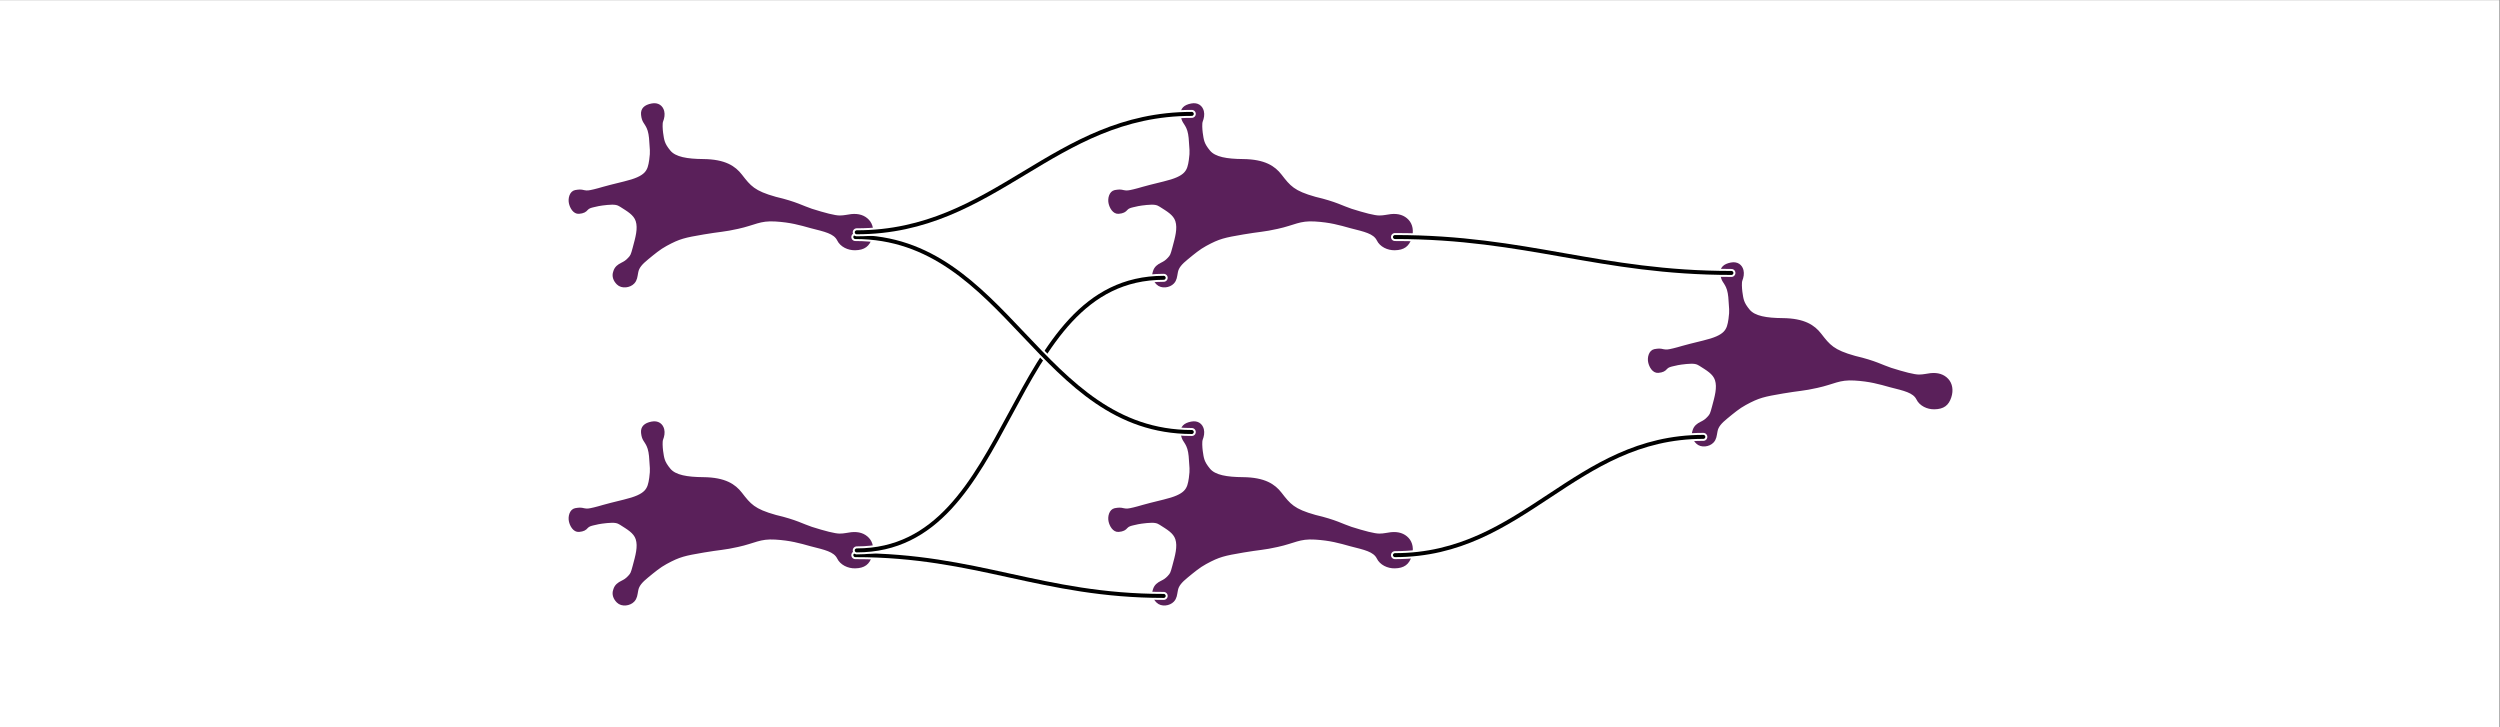 <?xml version="1.0" encoding="UTF-8" standalone="no"?>
<!-- Created with Inkscape (http://www.inkscape.org/) -->

<svg
   version="1.1"
   id="svg734"
   width="831.496"
   height="241.889"
   viewBox="0 0 831.496 241.889"
   sodipodi:docname="hierarchical_xor.pdf"
   xmlns:inkscape="http://www.inkscape.org/namespaces/inkscape"
   xmlns:sodipodi="http://sodipodi.sourceforge.net/DTD/sodipodi-0.dtd"
   xmlns="http://www.w3.org/2000/svg"
   xmlns:svg="http://www.w3.org/2000/svg">
  <rect x="0" y="0" width="831.496" height="241.889" fill="#808080" stroke="none"/>
  <defs
     id="defs738">
    <clipPath
       clipPathUnits="userSpaceOnUse"
       id="clipPath772">
      <path
         d="M 0,0 H 281.704 V 172.143 H 0 Z"
         id="path770" />
    </clipPath>
    <clipPath
       clipPathUnits="userSpaceOnUse"
       id="clipPath822">
      <path
         d="M 0,0 H 281.704 V 172.143 H 0 Z"
         id="path820" />
    </clipPath>
    <clipPath
       clipPathUnits="userSpaceOnUse"
       id="clipPath872">
      <path
         d="M 0,0 H 281.704 V 172.143 H 0 Z"
         id="path870" />
    </clipPath>
    <clipPath
       clipPathUnits="userSpaceOnUse"
       id="clipPath922">
      <path
         d="M 0,0 H 281.704 V 172.143 H 0 Z"
         id="path920" />
    </clipPath>
    <clipPath
       clipPathUnits="userSpaceOnUse"
       id="clipPath972">
      <path
         d="M 0,0 H 281.704 V 172.143 H 0 Z"
         id="path970" />
    </clipPath>
  </defs>
  <sodipodi:namedview
     id="namedview736"
     pagecolor="#ffffff"
     bordercolor="#666666"
     borderopacity="1.0"
     inkscape:showpageshadow="2"
     inkscape:pageopacity="0.0"
     inkscape:pagecheckerboard="0"
     inkscape:deskcolor="#d1d1d1" />
  <g
     id="g740"
     inkscape:groupmode="layer"
     inkscape:label="hierarchical_xor2"
     transform="matrix(1.333,0,0,-1.333,0,241.889)">
    <g
       id="g742"
       transform="translate(311.811,90.709)">
      <g
         id="g744">
        <g
           id="g746">
          <g
             id="g748">
            <path
               d="M -311.815,-90.71 V 90.71 H 311.815 V -90.71 Z"
               style="fill:#ffffff;fill-opacity:1;fill-rule:nonzero;stroke:none"
               id="path750" />
          </g>
          <g
             id="g752" />
          <g
             id="g754">
            <g
               id="g756"
               transform="matrix(0.985,0.174,-0.174,0.985,-169.932,-63.782)">
              <g
                 id="g758">
                <g
                   id="g760"
                   transform="scale(1.3)">
                  <g
                     id="g762"
                     transform="translate(3.321)">
                    <g
                       id="g764"
                       transform="scale(0.201)">
                      <g
                         id="g766">
                        <g
                           id="g768" />
                        <g
                           id="g784">
                          <g
                             clip-path="url(#clipPath772)"
                             id="g782">
                            <g
                               transform="matrix(1,0,0,-1,0,172.143)"
                               id="g780">
                              <g
                                 id="g778">
                                <g
                                   id="g776">
                                <path
                                   d="M 166.309,82.406 C 161.73,73.723 153.824,65.82 133.402,62.023 118.379,59.227 107.277,55.387 103.109,48.074 c -4.578,-8.031 -4.3,-11.398 -4.062,-18.715 0.18,-3.531 0.789,-9.058 1.976,-11.023 1.711,-2.832 2.848,-5.832 2.665,-9.094 -0.368,-4.531 -3.395,-8.121 -9.426,-8.015 -6.473,0.117 -10.137,2.461 -10.524,7.839 -0.476,6.68 1.578,7.379 3.043,12.954 0.996,3.488 0.907,8.71 0.196,13.988 -0.84,6.234 -0.309,8.586 -3.086,16.965 -3.461,10.445 -6.282,15.625 -28.493,16.984 -21.847,1.34 -22.929,1.996 -29.503,2.367 -5.473,0.313 -6.758,0.227 -9.602,-0.844 -3.172,-1.406 -4.508,-1.519 -8.281,-1.55 -4.446,0.144 -6.871,5.718 -6.785,9.937 0.093,4.379 2.128,10.18 6.664,10.594 4.226,0.383 6.191,-0.461 7.957,-1.957 1.976,-1.578 4.488,-1.668 6.75,-1.82 2.8,-0.184 5.933,-0.446 13.156,0.109 7.695,0.59 10.156,1.867 12.578,4.113 5.867,5.434 11.781,10.11 12.723,16.895 1.066,7.719 -3.055,15.941 -7.278,25.019 -3.082,6.621 -3.515,7.121 -6.277,9.254 -3.137,2.418 -5.164,3.012 -7.781,3.809 -3.172,0.949 -6.403,2.297 -8.27,6.281 -2.137,3.707 -1.375,7.863 1.172,11.484 3.227,4.594 10.688,4.75 14.715,1.758 3.066,-2.281 3.644,-5.105 5.234,-9.281 1.637,-4.484 5.352,-7.516 12.141,-11.301 6.875,-3.832 12.785,-7.304 19.656,-9.59 14.02,-4.691 18.852,-4.765 37.391,-4.683 14.777,0.066 19.98,1.101 32.937,0.445 16.442,-0.644 21.887,-4.25 36.551,-0.719 14.274,3.434 22.399,7.446 32.555,12.309 12.32,5.59 21.164,9.012 23.394,16.543 1.703,6.09 7.836,10.422 14.285,11.445 8.555,1.356 13.075,-1.301 16.559,-7.746 3.313,-6.121 3.117,-12.285 0.27,-16.691 -2.993,-4.633 -7.883,-7.266 -14.782,-7.77 -3.558,-0.262 -6.785,0.16 -11.207,-0.629 -4.632,-0.816 -13.617,-4.933 -25.328,-11.039 -7.926,-4.242 -13.117,-9.133 -31.906,-17.207 -19.418,-9.308 -22.313,-14.824 -28.777,-27.086 z"
                                   style="fill:#5a205a;fill-opacity:1;fill-rule:nonzero;stroke:#5a205a;stroke-width:2.452;stroke-linecap:butt;stroke-linejoin:miter;stroke-miterlimit:4;stroke-dasharray:none;stroke-opacity:1"
                                   id="path774" />
                                </g>
                              </g>
                            </g>
                          </g>
                        </g>
                      </g>
                    </g>
                    <g
                       id="g786"
                       transform="translate(-3.321)" />
                  </g>
                </g>
              </g>
              <g
                 id="g788"
                 transform="translate(169.932,63.782)" />
            </g>
          </g>
          <g
             id="g790" />
          <g
             id="g792" />
          <g
             id="g794" />
          <g
             id="g796" />
          <g
             id="g798" />
          <g
             id="g800" />
          <g
             id="g802" />
          <g
             id="g804">
            <g
               id="g806"
               transform="matrix(0.985,0.174,-0.174,0.985,-169.932,15.588)">
              <g
                 id="g808">
                <g
                   id="g810"
                   transform="scale(1.3)">
                  <g
                     id="g812"
                     transform="translate(3.321)">
                    <g
                       id="g814"
                       transform="scale(0.201)">
                      <g
                         id="g816">
                        <g
                           id="g818" />
                        <g
                           id="g834">
                          <g
                             clip-path="url(#clipPath822)"
                             id="g832">
                            <g
                               transform="matrix(1,0,0,-1,0,172.143)"
                               id="g830">
                              <g
                                 id="g828">
                                <g
                                   id="g826">
                                <path
                                   d="M 166.309,82.406 C 161.73,73.723 153.824,65.82 133.402,62.023 118.379,59.227 107.277,55.387 103.109,48.074 c -4.578,-8.031 -4.3,-11.398 -4.062,-18.715 0.18,-3.531 0.789,-9.058 1.976,-11.023 1.711,-2.832 2.848,-5.832 2.665,-9.094 -0.368,-4.531 -3.395,-8.121 -9.426,-8.015 -6.473,0.117 -10.137,2.461 -10.524,7.839 -0.476,6.68 1.578,7.379 3.043,12.954 0.996,3.488 0.907,8.71 0.196,13.988 -0.84,6.234 -0.309,8.586 -3.086,16.965 -3.461,10.445 -6.282,15.625 -28.493,16.984 -21.847,1.34 -22.929,1.996 -29.503,2.367 -5.473,0.313 -6.758,0.227 -9.602,-0.844 -3.172,-1.406 -4.508,-1.519 -8.281,-1.55 -4.446,0.144 -6.871,5.718 -6.785,9.937 0.093,4.379 2.128,10.18 6.664,10.594 4.226,0.383 6.191,-0.461 7.957,-1.957 1.976,-1.578 4.488,-1.668 6.75,-1.82 2.8,-0.184 5.933,-0.446 13.156,0.109 7.695,0.59 10.156,1.867 12.578,4.113 5.867,5.434 11.781,10.11 12.723,16.895 1.066,7.719 -3.055,15.941 -7.278,25.019 -3.082,6.621 -3.515,7.121 -6.277,9.254 -3.137,2.418 -5.164,3.012 -7.781,3.809 -3.172,0.949 -6.403,2.297 -8.27,6.281 -2.137,3.707 -1.375,7.863 1.172,11.484 3.227,4.594 10.688,4.75 14.715,1.758 3.066,-2.281 3.644,-5.105 5.234,-9.281 1.637,-4.484 5.352,-7.516 12.141,-11.301 6.875,-3.832 12.785,-7.304 19.656,-9.59 14.02,-4.691 18.852,-4.765 37.391,-4.683 14.777,0.066 19.98,1.101 32.937,0.445 16.442,-0.644 21.887,-4.25 36.551,-0.719 14.274,3.434 22.399,7.446 32.555,12.309 12.32,5.59 21.164,9.012 23.394,16.543 1.703,6.09 7.836,10.422 14.285,11.445 8.555,1.356 13.075,-1.301 16.559,-7.746 3.313,-6.121 3.117,-12.285 0.27,-16.691 -2.993,-4.633 -7.883,-7.266 -14.782,-7.77 -3.558,-0.262 -6.785,0.16 -11.207,-0.629 -4.632,-0.816 -13.617,-4.933 -25.328,-11.039 -7.926,-4.242 -13.117,-9.133 -31.906,-17.207 -19.418,-9.308 -22.313,-14.824 -28.777,-27.086 z"
                                   style="fill:#5a205a;fill-opacity:1;fill-rule:nonzero;stroke:#5a205a;stroke-width:2.452;stroke-linecap:butt;stroke-linejoin:miter;stroke-miterlimit:4;stroke-dasharray:none;stroke-opacity:1"
                                   id="path824" />
                                </g>
                              </g>
                            </g>
                          </g>
                        </g>
                      </g>
                    </g>
                    <g
                       id="g836"
                       transform="translate(-3.321)" />
                  </g>
                </g>
              </g>
              <g
                 id="g838"
                 transform="translate(169.932,-15.588)" />
            </g>
          </g>
          <g
             id="g840" />
          <g
             id="g842" />
          <g
             id="g844" />
          <g
             id="g846" />
          <g
             id="g848" />
          <g
             id="g850" />
          <g
             id="g852" />
          <g
             id="g854">
            <g
               id="g856"
               transform="matrix(0.985,0.174,-0.174,0.985,-35.286,-63.782)">
              <g
                 id="g858">
                <g
                   id="g860"
                   transform="scale(1.3)">
                  <g
                     id="g862"
                     transform="translate(3.321)">
                    <g
                       id="g864"
                       transform="scale(0.201)">
                      <g
                         id="g866">
                        <g
                           id="g868" />
                        <g
                           id="g884">
                          <g
                             clip-path="url(#clipPath872)"
                             id="g882">
                            <g
                               transform="matrix(1,0,0,-1,0,172.143)"
                               id="g880">
                              <g
                                 id="g878">
                                <g
                                   id="g876">
                                <path
                                   d="M 166.309,82.406 C 161.73,73.723 153.824,65.82 133.402,62.023 118.379,59.227 107.277,55.387 103.109,48.074 c -4.578,-8.031 -4.3,-11.398 -4.062,-18.715 0.18,-3.531 0.789,-9.058 1.976,-11.023 1.711,-2.832 2.848,-5.832 2.665,-9.094 -0.368,-4.531 -3.395,-8.121 -9.426,-8.015 -6.473,0.117 -10.137,2.461 -10.524,7.839 -0.476,6.68 1.578,7.379 3.043,12.954 0.996,3.488 0.907,8.71 0.196,13.988 -0.84,6.234 -0.309,8.586 -3.086,16.965 -3.461,10.445 -6.282,15.625 -28.493,16.984 -21.847,1.34 -22.929,1.996 -29.503,2.367 -5.473,0.313 -6.758,0.227 -9.602,-0.844 -3.172,-1.406 -4.508,-1.519 -8.281,-1.55 -4.446,0.144 -6.871,5.718 -6.785,9.937 0.093,4.379 2.128,10.18 6.664,10.594 4.226,0.383 6.191,-0.461 7.957,-1.957 1.976,-1.578 4.488,-1.668 6.75,-1.82 2.8,-0.184 5.933,-0.446 13.156,0.109 7.695,0.59 10.156,1.867 12.578,4.113 5.867,5.434 11.781,10.11 12.723,16.895 1.066,7.719 -3.055,15.941 -7.278,25.019 -3.082,6.621 -3.515,7.121 -6.277,9.254 -3.137,2.418 -5.164,3.012 -7.781,3.809 -3.172,0.949 -6.403,2.297 -8.27,6.281 -2.137,3.707 -1.375,7.863 1.172,11.484 3.227,4.594 10.688,4.75 14.715,1.758 3.066,-2.281 3.644,-5.105 5.234,-9.281 1.637,-4.484 5.352,-7.516 12.141,-11.301 6.875,-3.832 12.785,-7.304 19.656,-9.59 14.02,-4.691 18.852,-4.765 37.391,-4.683 14.777,0.066 19.98,1.101 32.937,0.445 16.442,-0.644 21.887,-4.25 36.551,-0.719 14.274,3.434 22.399,7.446 32.555,12.309 12.32,5.59 21.164,9.012 23.394,16.543 1.703,6.09 7.836,10.422 14.285,11.445 8.555,1.356 13.075,-1.301 16.559,-7.746 3.313,-6.121 3.117,-12.285 0.27,-16.691 -2.993,-4.633 -7.883,-7.266 -14.782,-7.77 -3.558,-0.262 -6.785,0.16 -11.207,-0.629 -4.632,-0.816 -13.617,-4.933 -25.328,-11.039 -7.926,-4.242 -13.117,-9.133 -31.906,-17.207 -19.418,-9.308 -22.313,-14.824 -28.777,-27.086 z"
                                   style="fill:#5a205a;fill-opacity:1;fill-rule:nonzero;stroke:#5a205a;stroke-width:2.452;stroke-linecap:butt;stroke-linejoin:miter;stroke-miterlimit:4;stroke-dasharray:none;stroke-opacity:1"
                                   id="path874" />
                                </g>
                              </g>
                            </g>
                          </g>
                        </g>
                      </g>
                    </g>
                    <g
                       id="g886"
                       transform="translate(-3.321)" />
                  </g>
                </g>
              </g>
              <g
                 id="g888"
                 transform="translate(35.286,63.782)" />
            </g>
          </g>
          <g
             id="g890" />
          <g
             id="g892" />
          <g
             id="g894" />
          <g
             id="g896" />
          <g
             id="g898" />
          <g
             id="g900" />
          <g
             id="g902" />
          <g
             id="g904">
            <g
               id="g906"
               transform="matrix(0.985,0.174,-0.174,0.985,-35.286,15.588)">
              <g
                 id="g908">
                <g
                   id="g910"
                   transform="scale(1.3)">
                  <g
                     id="g912"
                     transform="translate(3.321)">
                    <g
                       id="g914"
                       transform="scale(0.201)">
                      <g
                         id="g916">
                        <g
                           id="g918" />
                        <g
                           id="g934">
                          <g
                             clip-path="url(#clipPath922)"
                             id="g932">
                            <g
                               transform="matrix(1,0,0,-1,0,172.143)"
                               id="g930">
                              <g
                                 id="g928">
                                <g
                                   id="g926">
                                <path
                                   d="M 166.309,82.406 C 161.73,73.723 153.824,65.82 133.402,62.023 118.379,59.227 107.277,55.387 103.109,48.074 c -4.578,-8.031 -4.3,-11.398 -4.062,-18.715 0.18,-3.531 0.789,-9.058 1.976,-11.023 1.711,-2.832 2.848,-5.832 2.665,-9.094 -0.368,-4.531 -3.395,-8.121 -9.426,-8.015 -6.473,0.117 -10.137,2.461 -10.524,7.839 -0.476,6.68 1.578,7.379 3.043,12.954 0.996,3.488 0.907,8.71 0.196,13.988 -0.84,6.234 -0.309,8.586 -3.086,16.965 -3.461,10.445 -6.282,15.625 -28.493,16.984 -21.847,1.34 -22.929,1.996 -29.503,2.367 -5.473,0.313 -6.758,0.227 -9.602,-0.844 -3.172,-1.406 -4.508,-1.519 -8.281,-1.55 -4.446,0.144 -6.871,5.718 -6.785,9.937 0.093,4.379 2.128,10.18 6.664,10.594 4.226,0.383 6.191,-0.461 7.957,-1.957 1.976,-1.578 4.488,-1.668 6.75,-1.82 2.8,-0.184 5.933,-0.446 13.156,0.109 7.695,0.59 10.156,1.867 12.578,4.113 5.867,5.434 11.781,10.11 12.723,16.895 1.066,7.719 -3.055,15.941 -7.278,25.019 -3.082,6.621 -3.515,7.121 -6.277,9.254 -3.137,2.418 -5.164,3.012 -7.781,3.809 -3.172,0.949 -6.403,2.297 -8.27,6.281 -2.137,3.707 -1.375,7.863 1.172,11.484 3.227,4.594 10.688,4.75 14.715,1.758 3.066,-2.281 3.644,-5.105 5.234,-9.281 1.637,-4.484 5.352,-7.516 12.141,-11.301 6.875,-3.832 12.785,-7.304 19.656,-9.59 14.02,-4.691 18.852,-4.765 37.391,-4.683 14.777,0.066 19.98,1.101 32.937,0.445 16.442,-0.644 21.887,-4.25 36.551,-0.719 14.274,3.434 22.399,7.446 32.555,12.309 12.32,5.59 21.164,9.012 23.394,16.543 1.703,6.09 7.836,10.422 14.285,11.445 8.555,1.356 13.075,-1.301 16.559,-7.746 3.313,-6.121 3.117,-12.285 0.27,-16.691 -2.993,-4.633 -7.883,-7.266 -14.782,-7.77 -3.558,-0.262 -6.785,0.16 -11.207,-0.629 -4.632,-0.816 -13.617,-4.933 -25.328,-11.039 -7.926,-4.242 -13.117,-9.133 -31.906,-17.207 -19.418,-9.308 -22.313,-14.824 -28.777,-27.086 z"
                                   style="fill:#5a205a;fill-opacity:1;fill-rule:nonzero;stroke:#5a205a;stroke-width:2.452;stroke-linecap:butt;stroke-linejoin:miter;stroke-miterlimit:4;stroke-dasharray:none;stroke-opacity:1"
                                   id="path924" />
                                </g>
                              </g>
                            </g>
                          </g>
                        </g>
                      </g>
                    </g>
                    <g
                       id="g936"
                       transform="translate(-3.321)" />
                  </g>
                </g>
              </g>
              <g
                 id="g938"
                 transform="translate(35.286,-15.588)" />
            </g>
          </g>
          <g
             id="g940" />
          <g
             id="g942" />
          <g
             id="g944" />
          <g
             id="g946" />
          <g
             id="g948" />
          <g
             id="g950" />
          <g
             id="g952" />
          <g
             id="g954">
            <g
               id="g956"
               transform="matrix(0.985,0.174,-0.174,0.985,99.359,-24.097)">
              <g
                 id="g958">
                <g
                   id="g960"
                   transform="scale(1.3)">
                  <g
                     id="g962"
                     transform="translate(3.321)">
                    <g
                       id="g964"
                       transform="scale(0.201)">
                      <g
                         id="g966">
                        <g
                           id="g968" />
                        <g
                           id="g984">
                          <g
                             clip-path="url(#clipPath972)"
                             id="g982">
                            <g
                               transform="matrix(1,0,0,-1,0,172.143)"
                               id="g980">
                              <g
                                 id="g978">
                                <g
                                   id="g976">
                                <path
                                   d="M 166.309,82.406 C 161.73,73.723 153.824,65.82 133.402,62.023 118.379,59.227 107.277,55.387 103.109,48.074 c -4.578,-8.031 -4.3,-11.398 -4.062,-18.715 0.18,-3.531 0.789,-9.058 1.976,-11.023 1.711,-2.832 2.848,-5.832 2.665,-9.094 -0.368,-4.531 -3.395,-8.121 -9.426,-8.015 -6.473,0.117 -10.137,2.461 -10.524,7.839 -0.476,6.68 1.578,7.379 3.043,12.954 0.996,3.488 0.907,8.71 0.196,13.988 -0.84,6.234 -0.309,8.586 -3.086,16.965 -3.461,10.445 -6.282,15.625 -28.493,16.984 -21.847,1.34 -22.929,1.996 -29.503,2.367 -5.473,0.313 -6.758,0.227 -9.602,-0.844 -3.172,-1.406 -4.508,-1.519 -8.281,-1.55 -4.446,0.144 -6.871,5.718 -6.785,9.937 0.093,4.379 2.128,10.18 6.664,10.594 4.226,0.383 6.191,-0.461 7.957,-1.957 1.976,-1.578 4.488,-1.668 6.75,-1.82 2.8,-0.184 5.933,-0.446 13.156,0.109 7.695,0.59 10.156,1.867 12.578,4.113 5.867,5.434 11.781,10.11 12.723,16.895 1.066,7.719 -3.055,15.941 -7.278,25.019 -3.082,6.621 -3.515,7.121 -6.277,9.254 -3.137,2.418 -5.164,3.012 -7.781,3.809 -3.172,0.949 -6.403,2.297 -8.27,6.281 -2.137,3.707 -1.375,7.863 1.172,11.484 3.227,4.594 10.688,4.75 14.715,1.758 3.066,-2.281 3.644,-5.105 5.234,-9.281 1.637,-4.484 5.352,-7.516 12.141,-11.301 6.875,-3.832 12.785,-7.304 19.656,-9.59 14.02,-4.691 18.852,-4.765 37.391,-4.683 14.777,0.066 19.98,1.101 32.937,0.445 16.442,-0.644 21.887,-4.25 36.551,-0.719 14.274,3.434 22.399,7.446 32.555,12.309 12.32,5.59 21.164,9.012 23.394,16.543 1.703,6.09 7.836,10.422 14.285,11.445 8.555,1.356 13.075,-1.301 16.559,-7.746 3.313,-6.121 3.117,-12.285 0.27,-16.691 -2.993,-4.633 -7.883,-7.266 -14.782,-7.77 -3.558,-0.262 -6.785,0.16 -11.207,-0.629 -4.632,-0.816 -13.617,-4.933 -25.328,-11.039 -7.926,-4.242 -13.117,-9.133 -31.906,-17.207 -19.418,-9.308 -22.313,-14.824 -28.777,-27.086 z"
                                   style="fill:#5a205a;fill-opacity:1;fill-rule:nonzero;stroke:#5a205a;stroke-width:2.452;stroke-linecap:butt;stroke-linejoin:miter;stroke-miterlimit:4;stroke-dasharray:none;stroke-opacity:1"
                                   id="path974" />
                                </g>
                              </g>
                            </g>
                          </g>
                        </g>
                      </g>
                    </g>
                    <g
                       id="g986"
                       transform="translate(-3.321)" />
                  </g>
                </g>
              </g>
              <g
                 id="g988"
                 transform="translate(-99.359,24.097)" />
            </g>
          </g>
          <g
             id="g990" />
          <g
             id="g992" />
          <g
             id="g994" />
          <g
             id="g996" />
          <g
             id="g998" />
          <g
             id="g1000" />
          <g
             id="g1002">
            <g
               id="g1004">
              <path
                 d="m -98.4,-47.761 c 30.36,0 46.584,-10.174 76.944,-10.174"
                 style="fill:none;stroke:#ffffff;stroke-width:1.993;stroke-linecap:round;stroke-linejoin:miter;stroke-miterlimit:10;stroke-dasharray:none;stroke-opacity:1"
                 id="path1006" />
            </g>
          </g>
          <g
             id="g1008">
            <path
               d="m -98.4,-47.761 c 30.36,0 46.584,-10.174 76.944,-10.174"
               style="fill:none;stroke:#000000;stroke-width:0.996;stroke-linecap:round;stroke-linejoin:miter;stroke-miterlimit:10;stroke-dasharray:none;stroke-opacity:1"
               id="path1010" />
          </g>
          <g
             id="g1012">
            <g
               id="g1014">
              <path
                 d="m -98.048,-46.576 c 39.98,0 36.611,68.012 76.592,68.012"
                 style="fill:none;stroke:#ffffff;stroke-width:1.993;stroke-linecap:round;stroke-linejoin:miter;stroke-miterlimit:10;stroke-dasharray:none;stroke-opacity:1"
                 id="path1016" />
            </g>
          </g>
          <g
             id="g1018">
            <path
               d="m -98.048,-46.576 c 39.98,0 36.611,68.012 76.592,68.012"
               style="fill:none;stroke:#000000;stroke-width:0.996;stroke-linecap:round;stroke-linejoin:miter;stroke-miterlimit:10;stroke-dasharray:none;stroke-opacity:1"
               id="path1020" />
          </g>
          <g
             id="g1022">
            <g
               id="g1024">
              <path
                 d="m -98.4,31.61 c 37.9,0 46.052,-48.645 83.952,-48.645"
                 style="fill:none;stroke:#ffffff;stroke-width:1.993;stroke-linecap:round;stroke-linejoin:miter;stroke-miterlimit:10;stroke-dasharray:none;stroke-opacity:1"
                 id="path1026" />
            </g>
          </g>
          <g
             id="g1028">
            <path
               d="m -98.4,31.61 c 37.9,0 46.052,-48.645 83.952,-48.645"
               style="fill:none;stroke:#000000;stroke-width:0.996;stroke-linecap:round;stroke-linejoin:miter;stroke-miterlimit:10;stroke-dasharray:none;stroke-opacity:1"
               id="path1030" />
          </g>
          <g
             id="g1032">
            <g
               id="g1034">
              <path
                 d="m -98.048,32.795 c 34.622,0 48.978,29.541 83.6,29.541"
                 style="fill:none;stroke:#ffffff;stroke-width:1.993;stroke-linecap:round;stroke-linejoin:miter;stroke-miterlimit:10;stroke-dasharray:none;stroke-opacity:1"
                 id="path1036" />
            </g>
          </g>
          <g
             id="g1038">
            <path
               d="m -98.048,32.795 c 34.622,0 48.978,29.541 83.6,29.541"
               style="fill:none;stroke:#000000;stroke-width:0.996;stroke-linecap:round;stroke-linejoin:miter;stroke-miterlimit:10;stroke-dasharray:none;stroke-opacity:1"
               id="path1040" />
          </g>
          <g
             id="g1042">
            <g
               id="g1044">
              <path
                 d="m 36.247,-47.761 c 32.266,0 44.678,29.511 76.944,29.511"
                 style="fill:none;stroke:#ffffff;stroke-width:1.993;stroke-linecap:round;stroke-linejoin:miter;stroke-miterlimit:10;stroke-dasharray:none;stroke-opacity:1"
                 id="path1046" />
            </g>
          </g>
          <g
             id="g1048">
            <path
               d="m 36.247,-47.761 c 32.266,0 44.678,29.511 76.944,29.511"
               style="fill:none;stroke:#000000;stroke-width:0.996;stroke-linecap:round;stroke-linejoin:miter;stroke-miterlimit:10;stroke-dasharray:none;stroke-opacity:1"
               id="path1050" />
          </g>
          <g
             id="g1052">
            <g
               id="g1054">
              <path
                 d="m 36.247,31.61 c 32.996,0 50.956,-8.959 83.952,-8.959"
                 style="fill:none;stroke:#ffffff;stroke-width:1.993;stroke-linecap:round;stroke-linejoin:miter;stroke-miterlimit:10;stroke-dasharray:none;stroke-opacity:1"
                 id="path1056" />
            </g>
          </g>
          <g
             id="g1058">
            <path
               d="m 36.247,31.61 c 32.996,0 50.956,-8.959 83.952,-8.959"
               style="fill:none;stroke:#000000;stroke-width:0.996;stroke-linecap:round;stroke-linejoin:miter;stroke-miterlimit:10;stroke-dasharray:none;stroke-opacity:1"
               id="path1060" />
          </g>
        </g>
      </g>
    </g>
  </g>
</svg>
